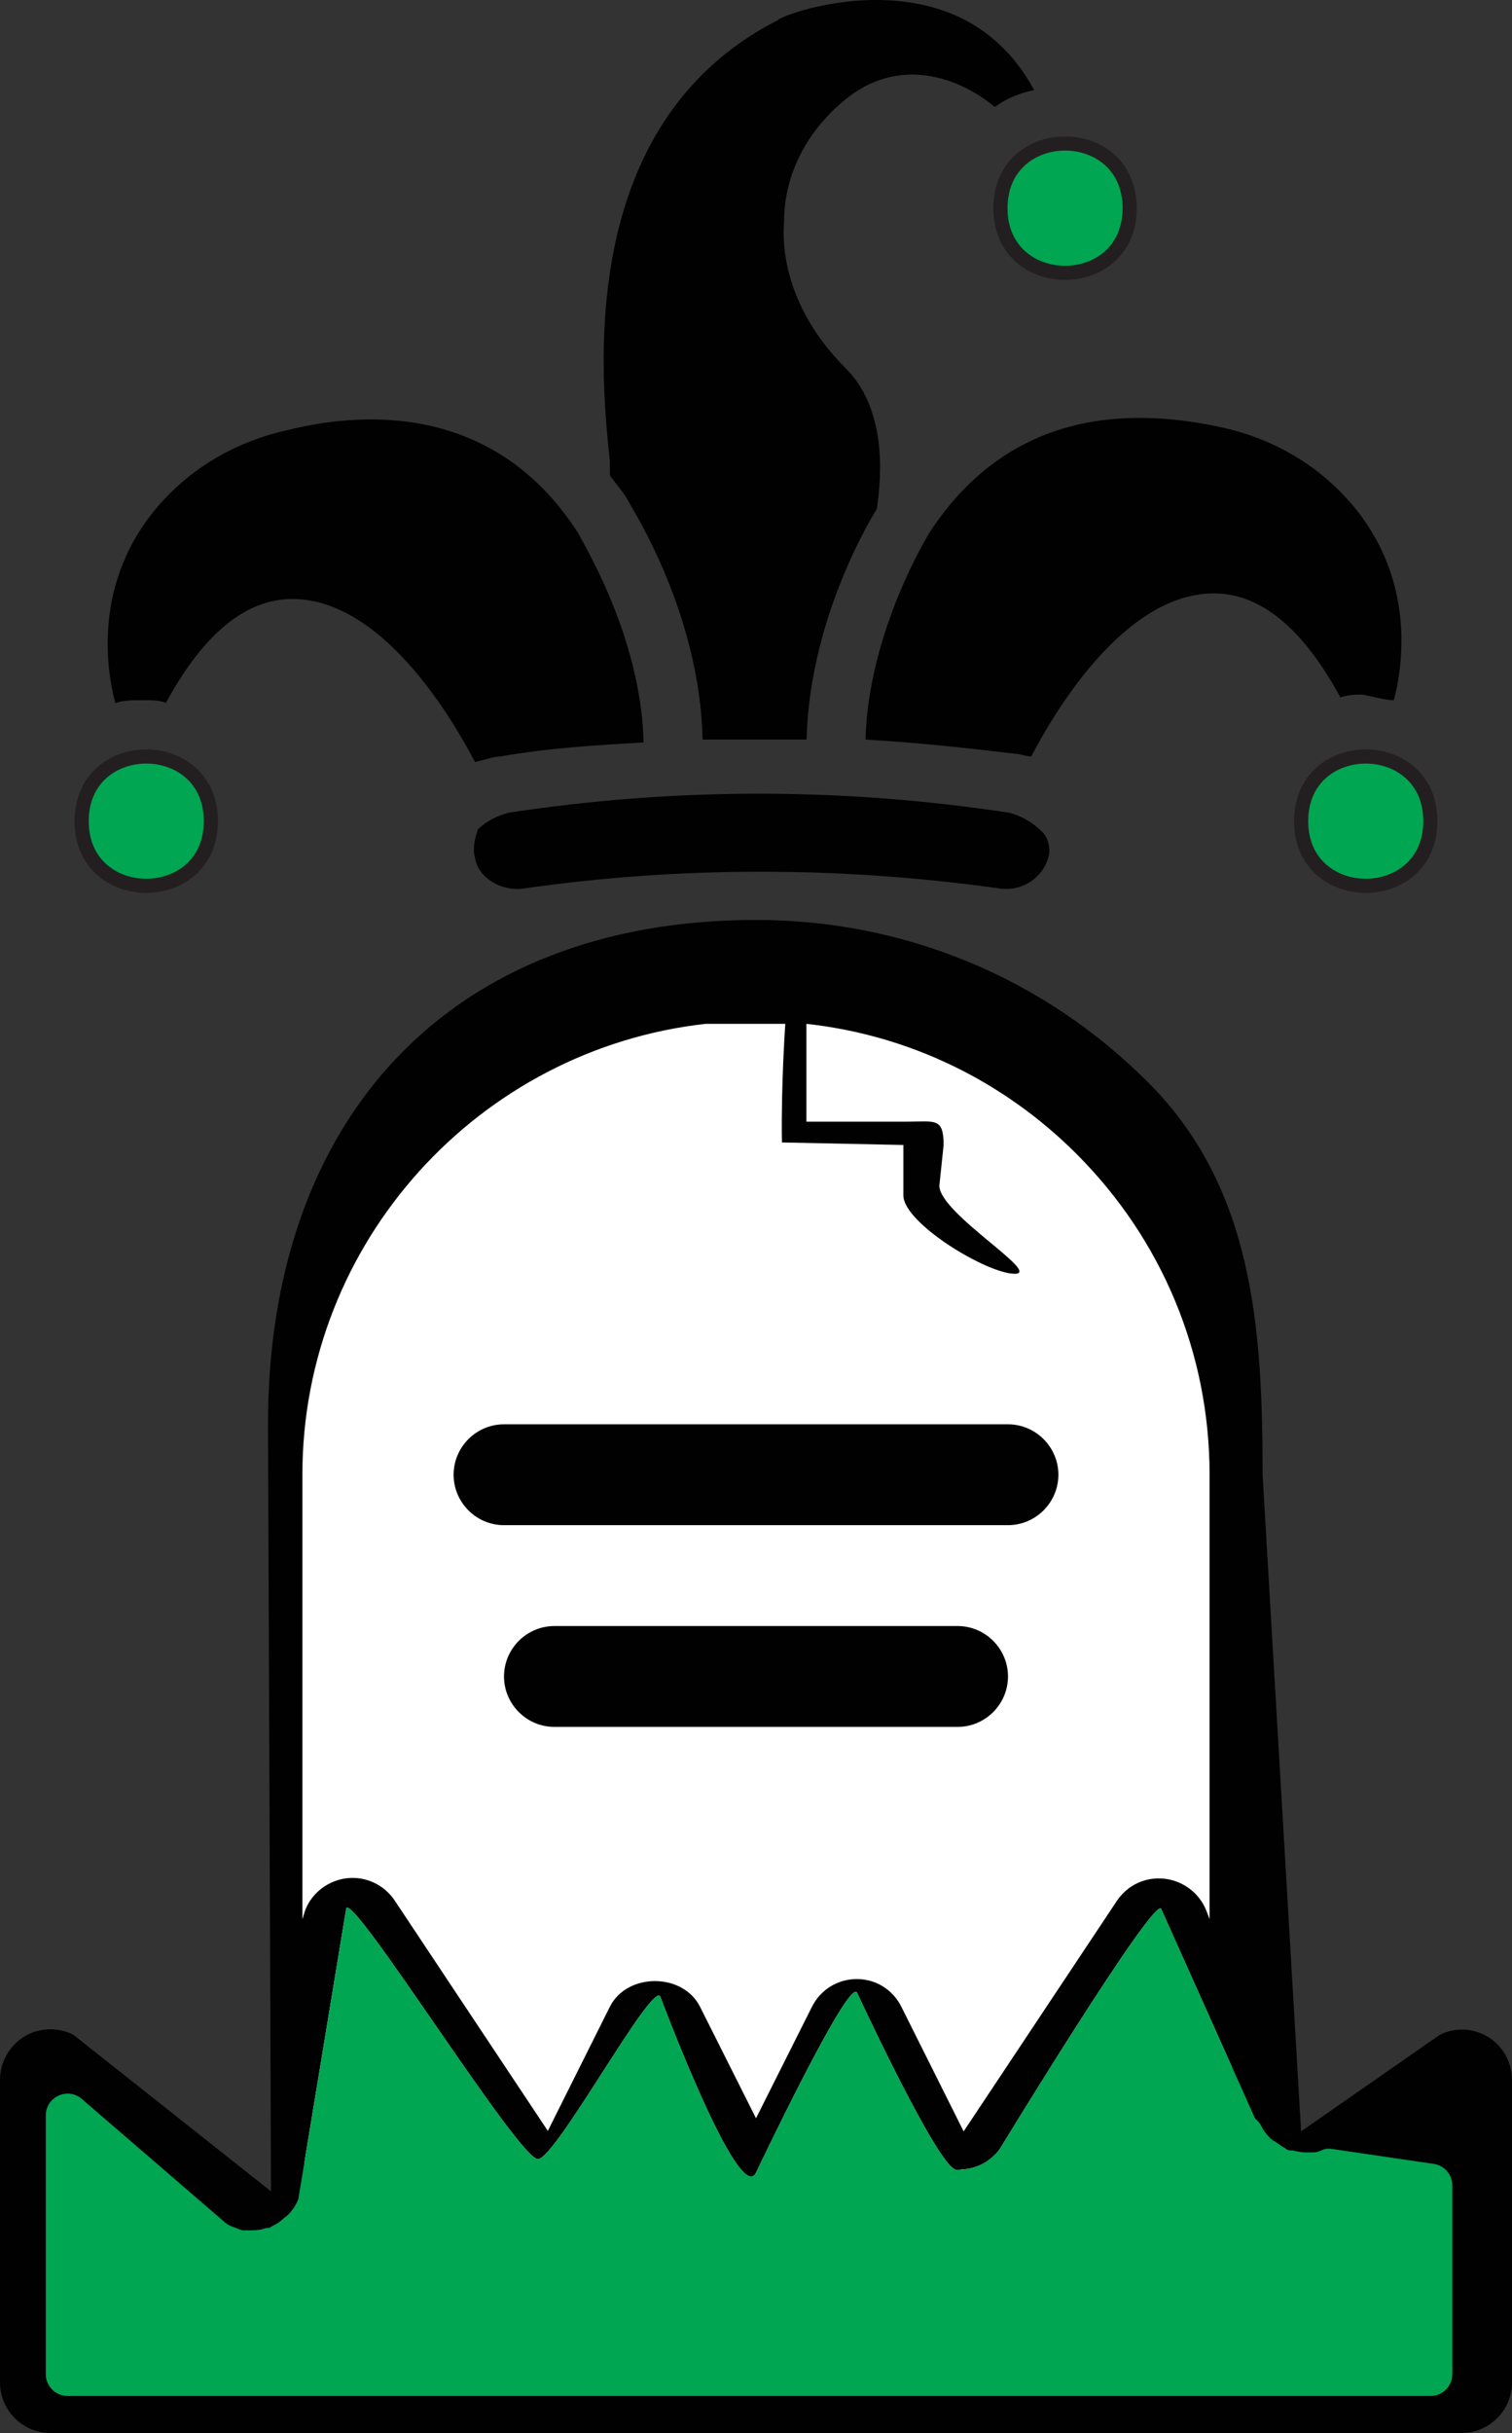 <?xml version="1.0" encoding="UTF-8"?>
<svg xmlns="http://www.w3.org/2000/svg" viewBox="0 0 427.22 686.97">
  <rect x="0" y="0" width="427.22" height="686.97" fill="#333333" stroke="none"/>
  <defs>
    <style>
      .cls-1 {
        fill: #fff;
      }

      .cls-1, .cls-2 {
        stroke: #231f20;
        stroke-miterlimit: 10;
      }

      .cls-3 {
        fill: #010101;
      }

      .cls-3, .cls-4 {
        stroke-width: 0px;
      }

      .cls-2 {
        stroke-width: 4px;
      }

      .cls-2, .cls-4 {
        fill: #00a651;
      }
    </style>
  </defs>
  <g id="Layer_2" data-name="Layer 2">
    <polygon class="cls-1" points="85.98 635.05 81.08 384.28 114.42 311.78 181.86 275.95 241.08 275.95 304.42 305.11 346.08 367.45 351.08 441.76 347.75 635.05 85.98 635.05"/>
  </g>
  <g id="Layer_1" data-name="Layer 1">
    <g>
      <path class="cls-3" d="m270.57,459.12h-113.92c-7.84,0-14.24,6.41-14.24,14.24s6.4,14.24,14.24,14.24h113.92c7.83,0,14.24-6.41,14.24-14.24s-6.41-14.24-14.24-14.24Zm14.24-56.96h-142.4c-7.84,0-14.24,6.4-14.24,14.24s6.4,14.24,14.24,14.24h142.4c7.83,0,14.24-6.41,14.24-14.24s-6.41-14.24-14.24-14.24Zm0,0h-142.4c-7.84,0-14.24,6.4-14.24,14.24s6.4,14.24,14.24,14.24h142.4c7.83,0,14.24-6.41,14.24-14.24s-6.41-14.24-14.24-14.24Zm-14.24,56.96h-113.92c-7.84,0-14.24,6.41-14.24,14.24s6.4,14.24,14.24,14.24h113.92c7.83,0,14.24-6.41,14.24-14.24s-6.41-14.24-14.24-14.24Zm149.96,116.06h-.01c-4.13-2.56-9.4-2.85-13.81-.57l-39.08,27.2-10.88-185.41c0-41.87-2.73-81.17-32.35-110.79s-68.92-45.86-110.79-45.86c-86.44,0-137.89,55.96-137.89,142.41l.86,216.58-55.93-44.27c-4.41-2.13-9.68-1.99-13.81.57-4.27,2.71-6.84,7.26-6.84,12.25v85.44c0,7.83,6.41,14.24,14.25,14.24h398.73c7.83,0,14.24-6.41,14.24-14.24v-85.44c0-4.99-2.56-9.54-6.69-12.11ZM85.44,416.4c0-65.79,49.99-120.19,113.93-127.31h22.52s-1.22,17.21-.96,33.49l34.32.71v14.24c0,7.83,23.63,22.13,31.46,22.13s-21.29-17.04-21.29-24.88l1.2-11.48c0-7.83-2.46-6.59-10.29-6.59h-28.48v-27.62c28.76,3.13,55.54,15.95,76.33,36.74,24.21,24.21,37.59,56.39,37.59,90.57v125.46l-.99-2.57c-2-4.84-6.55-8.26-11.82-8.83-5.42-.57-10.4,1.85-13.39,6.27l-43.29,65.08-17.52-35.03c-2.42-4.99-7.26-7.98-12.67-7.98s-10.25,2.99-12.67,7.83l-15.81,31.47-15.81-31.47c-4.84-9.68-20.65-9.68-25.49,0l-17.52,35.04-43.29-65.08c-2.99-4.42-8.11-6.84-13.38-6.27s-9.83,3.99-11.82,8.83l-.86,2.71v-125.46Zm324.91,253.95c0,3.4-2.76,6.15-6.15,6.15H19.1c-3.4,0-6.15-2.75-6.15-6.15v-73.03c0-5.26,6.18-8.09,10.16-4.66l40.53,34.93c.7.6,1.55.99,2.42,1.27.01,0,.01.01.02.01.85.28,1.56.71,2.42.85.43.14.71,0,1.14,0,.71.14,1.28,0,1.99,0,1.14,0,2.28-.14,3.42-.57.43-.14.85,0,1.14-.14.28-.14.43-.29.71-.43,1.14-.57,2.14-1.14,2.99-1.99.43-.43,1-.71,1.42-1.14,1.29-1.28,2.28-2.71,3-4.56l13.52-82.05c1.83-4.6,48.93,71.23,54.2,70.8,5.12-.29,32.28-50.39,34.54-45.88,0,0,22.2,59.41,27.04,49.72,0,0,26.28-55.35,28.56-50.82,0,0,23.01,49.68,28,49.97h.85c.43,0,.86-.15,1.28-.15.71,0,1.43-.14,2.14-.28.14,0,.28-.14.43-.14,2.13-.57,3.98-1.57,5.69-3.14.86-.71,1.71-1.71,2.28-2.7,0,0,42.38-69.5,45.2-67.33l26.57,59.28c.71.55,1.29,1.23,1.69,2.02.65,1.28,1.48,2.45,2.48,3.44.33.34.67.59,1.07.82.23.12.46.26.67.41.89.63,1.78,1.26,2.67,1.76.28.15.43.43.71.43.43.14.86.14,1.28.14,1.01.25,1.9.4,2.88.52.26.04.53.05.8.05h1.92c.88,0,1.75-.18,2.55-.55.23-.11.46-.21.68-.3.13-.04.25-.07.38-.1.65-.12,1.32-.12,1.98-.03l28.72,4.22c3.02.44,5.26,3.03,5.26,6.08v53.27Zm-267.94-239.71h142.4c7.83,0,14.24-6.41,14.24-14.24s-6.41-14.24-14.24-14.24h-142.4c-7.84,0-14.24,6.4-14.24,14.24s6.4,14.24,14.24,14.24Zm128.16,28.48h-113.92c-7.84,0-14.24,6.41-14.24,14.24s6.4,14.24,14.24,14.24h113.92c7.83,0,14.24-6.41,14.24-14.24s-6.41-14.24-14.24-14.24Z"/>
      <path class="cls-4" d="m410.35,617.08v53.27c0,3.4-2.76,6.15-6.15,6.15H19.1c-3.4,0-6.15-2.75-6.15-6.15v-73.03c0-5.26,6.18-8.09,10.16-4.66l40.53,34.93c.7.6,1.55.99,2.42,1.27.01,0,.01.01.02.01.85.28,1.56.71,2.42.85.43.14.71,0,1.14,0,.71.14,1.28,0,1.99,0,1.14,0,2.28-.14,3.42-.57.43-.14.85,0,1.14-.14.28-.14.43-.29.71-.43,1.14-.57,2.14-1.14,2.99-1.99.43-.43,1-.71,1.42-1.14,1.29-1.28,2.28-2.71,3-4.56l13.52-82.05c1.83-4.6,48.93,71.23,54.2,70.8,5.12-.29,32.28-50.39,34.54-45.88,0,0,22.2,59.41,27.04,49.72,0,0,26.28-55.35,28.56-50.82,0,0,23.01,49.68,28,49.97h.85c.43,0,.86-.15,1.28-.15.71,0,1.43-.14,2.14-.28.14,0,.28-.14.43-.14,2.13-.57,3.98-1.57,5.69-3.14.86-.71,1.71-1.71,2.28-2.7,0,0,42.38-69.5,45.2-67.33l26.57,59.28c.71.55,1.29,1.23,1.69,2.02.65,1.28,1.48,2.45,2.48,3.44.33.34.67.59,1.07.82.23.12.46.26.67.41.89.63,1.78,1.26,2.67,1.76.28.15.43.43.71.43.43.14.86.14,1.28.14,1.01.25,1.9.4,2.88.52.26.04.53.05.8.05h1.92c.88,0,1.75-.18,2.55-.55.23-.11.46-.21.68-.3.13-.04.25-.07.38-.1.65-.12,1.32-.12,1.98-.03l28.72,4.22c3.02.44,5.26,3.03,5.26,6.08Z"/>
      <g>
        <path class="cls-2" d="m59.58,231.86c0,24.34-36.51,24.34-36.51,0s36.51-24.35,36.51,0"/>
        <path class="cls-3" d="m141.37,213.59c13.5-2.38,26.99-3.17,40.49-3.97-.79-30.96-18.27-57.95-18.27-58.75-22.22-34.94-57.16-35.73-82.57-29.37-14.29,3.17-26.2,10.32-34.94,19.84-19.05,20.65-16.67,45.25-13.5,57.16,2.38-.79,4.76-.79,7.93-.79,2.38,0,4.76,0,6.36.79,10.32-19.05,22.22-29.37,35.73-29.37,23.03,0,42.08,27.79,51.61,46.04,3.19-.79,5.57-1.58,7.16-1.58h0Z"/>
        <path class="cls-3" d="m285.06,229.47c-46.85-7.15-94.48-7.15-141.31,0-3.17.79-6.36,2.38-8.74,4.76-.79,2.38-1.59,5.55-.79,7.93.79,5.55,7.15,9.53,13.5,8.74,44.46-6.36,89.72-6.36,134.97,0,6.36.79,11.91-3.17,13.5-8.74.79-2.38,0-5.55-1.59-7.15-3.19-3.17-6.37-4.76-9.54-5.55h0Z"/>
        <path class="cls-3" d="m172.33,134.21c1.59,2.38,3.97,4.76,5.55,7.93.79,1.59,19.84,30.96,20.65,66.69h29.37c.79-31.75,15.88-58.75,19.84-65.1.79-5.55,3.97-26.99-8.74-39.7-15.08-15.08-18.27-30.96-17.46-41.28,0-13.5,6.36-25.41,16.67-34.13,15.88-13.5,33.34-6.36,42.87,1.59,3.17-2.38,7.15-3.97,11.12-4.76-5.55-10.32-13.5-17.46-23.03-21.44-23.03-9.53-49.23.79-49.23,1.59-57.95,29.37-50.02,101.63-47.63,124.64.01,1.58.01,2.37.01,3.96h0Z"/>
        <path class="cls-2" d="m319.19,58.78c0,24.35-36.51,24.35-36.51,0s36.51-24.35,36.51,0"/>
        <path class="cls-3" d="m393.83,197.71c3.17-11.91,5.55-36.51-13.5-57.16-8.74-9.53-20.65-16.67-34.94-19.84-25.41-5.55-59.54-5.55-82.57,29.37,0,0-17.46,27.79-18.27,58.75,14.29.79,28.58,2.38,42.08,3.97,1.59,0,3.17.79,4.76.79,9.53-18.27,28.58-46.04,51.61-46.04,13.5,0,25.41,10.32,35.73,29.37,2.38-.79,3.97-.79,6.36-.79,3.97.79,6.36,1.58,8.74,1.58h0Z"/>
        <path class="cls-2" d="m404.15,231.86c0,24.34-36.51,24.34-36.51,0s36.51-24.35,36.51,0"/>
      </g>
    </g>
  </g>
</svg>